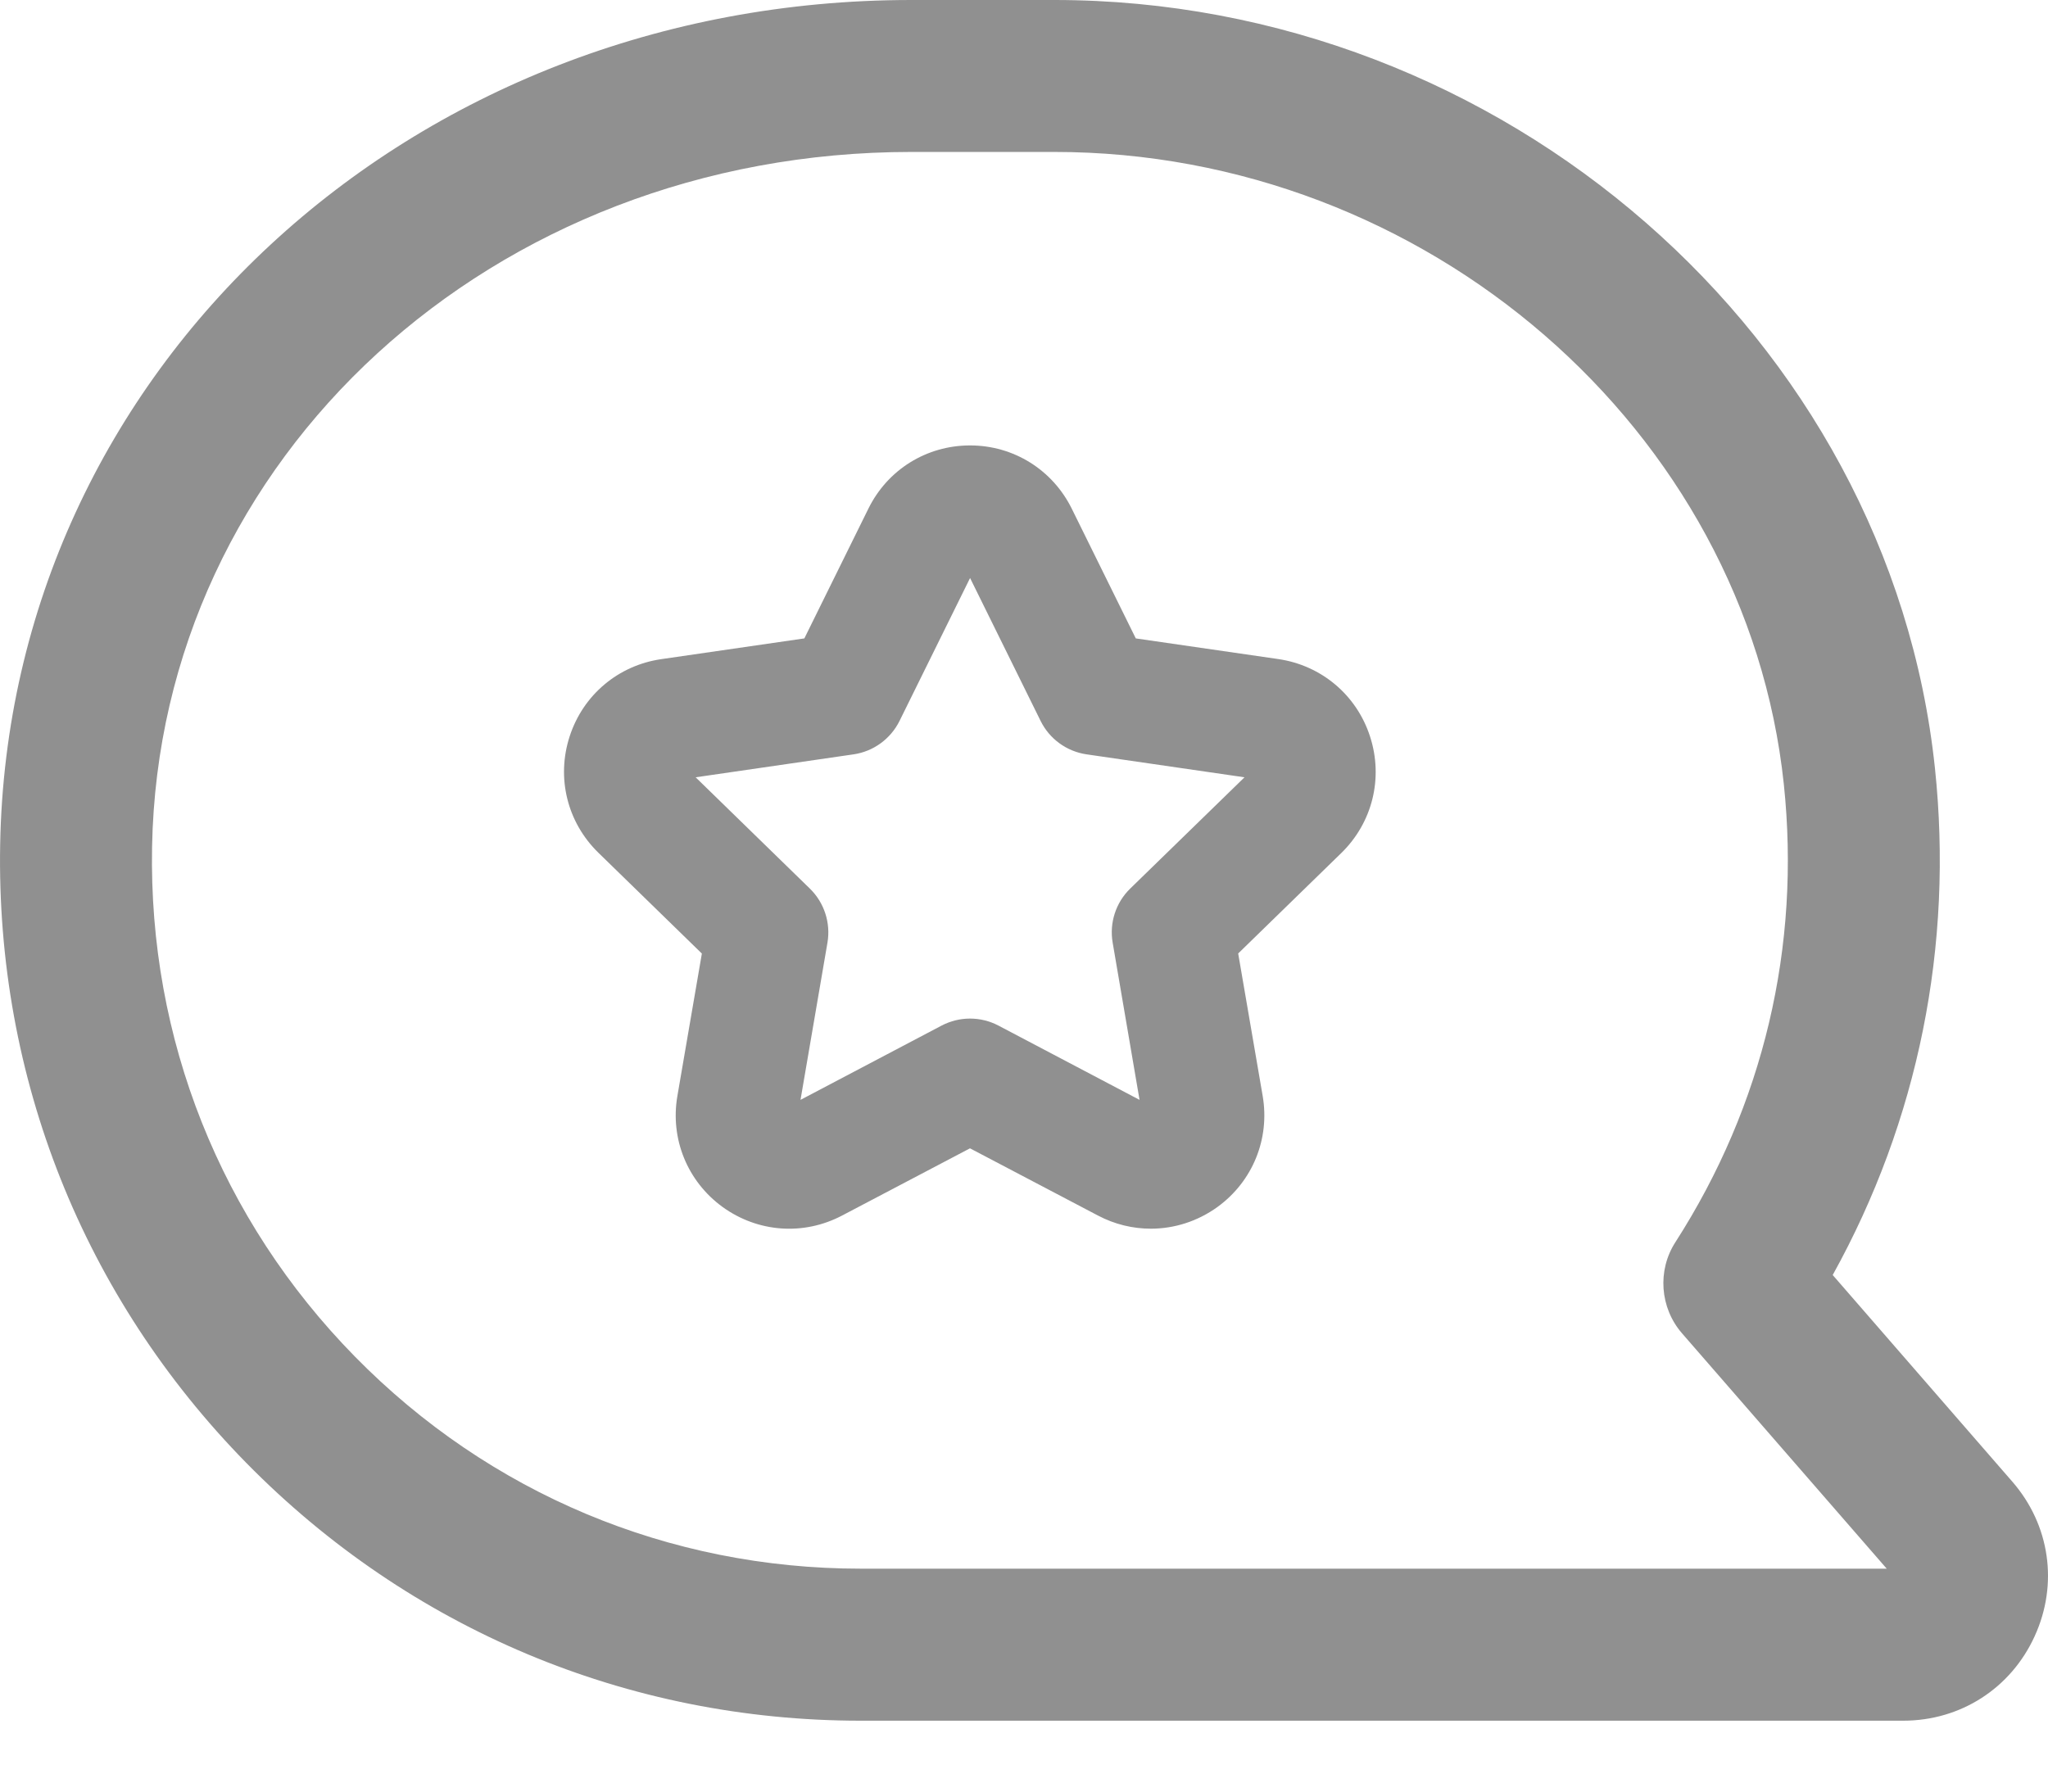 <svg width="24" height="21" viewBox="0 0 24 21" fill="none" xmlns="http://www.w3.org/2000/svg">
<path d="M23.581 17.366L21.477 14.945C22.48 13.135 22.894 11.083 22.675 9.003C22.142 3.955 17.61 0 12.356 0H10.679C4.793 0 0.104 4.347 0.002 9.896C-0.048 12.627 0.977 15.202 2.888 17.149C4.801 19.096 7.357 20.169 10.085 20.169H22.304C22.976 20.169 23.566 19.789 23.844 19.178C24.123 18.568 24.023 17.873 23.581 17.366ZM10.679 1.781H12.356C16.711 1.781 20.465 5.036 20.904 9.19C21.105 11.097 20.665 12.954 19.633 14.561C19.42 14.891 19.452 15.329 19.71 15.627L22.11 18.387H10.085C7.837 18.387 5.732 17.504 4.159 15.901C2.585 14.297 1.741 12.176 1.782 9.928C1.866 5.36 5.774 1.781 10.679 1.781Z" fill="#909090"/>
<path d="M14.979 7.725L13.31 7.483L12.56 5.963C12.334 5.506 11.878 5.221 11.368 5.221C10.858 5.221 10.401 5.505 10.176 5.963L9.426 7.483L7.75 7.726C7.245 7.799 6.834 8.145 6.676 8.63C6.518 9.115 6.646 9.638 7.012 9.995L8.225 11.177L7.938 12.847C7.852 13.349 8.055 13.847 8.467 14.147C8.88 14.446 9.416 14.486 9.868 14.248L11.367 13.46L12.867 14.248C13.064 14.352 13.276 14.402 13.487 14.402C13.761 14.402 14.034 14.316 14.268 14.147C14.68 13.847 14.883 13.349 14.797 12.846L14.51 11.176L15.718 9.999C16.084 9.642 16.213 9.119 16.055 8.632C15.898 8.147 15.486 7.799 14.979 7.725ZM13.244 10.416C13.076 10.58 12.999 10.817 13.039 11.049L13.354 12.892L11.7 12.021C11.491 11.912 11.244 11.912 11.035 12.021L9.381 12.892L9.697 11.048C9.736 10.817 9.659 10.58 9.491 10.416L8.152 9.111L10.003 8.842C10.235 8.808 10.436 8.662 10.541 8.451L11.368 6.775L12.195 8.451C12.299 8.662 12.501 8.808 12.733 8.842L14.584 9.111L13.244 10.416Z" fill="#909090"/>
</svg>
